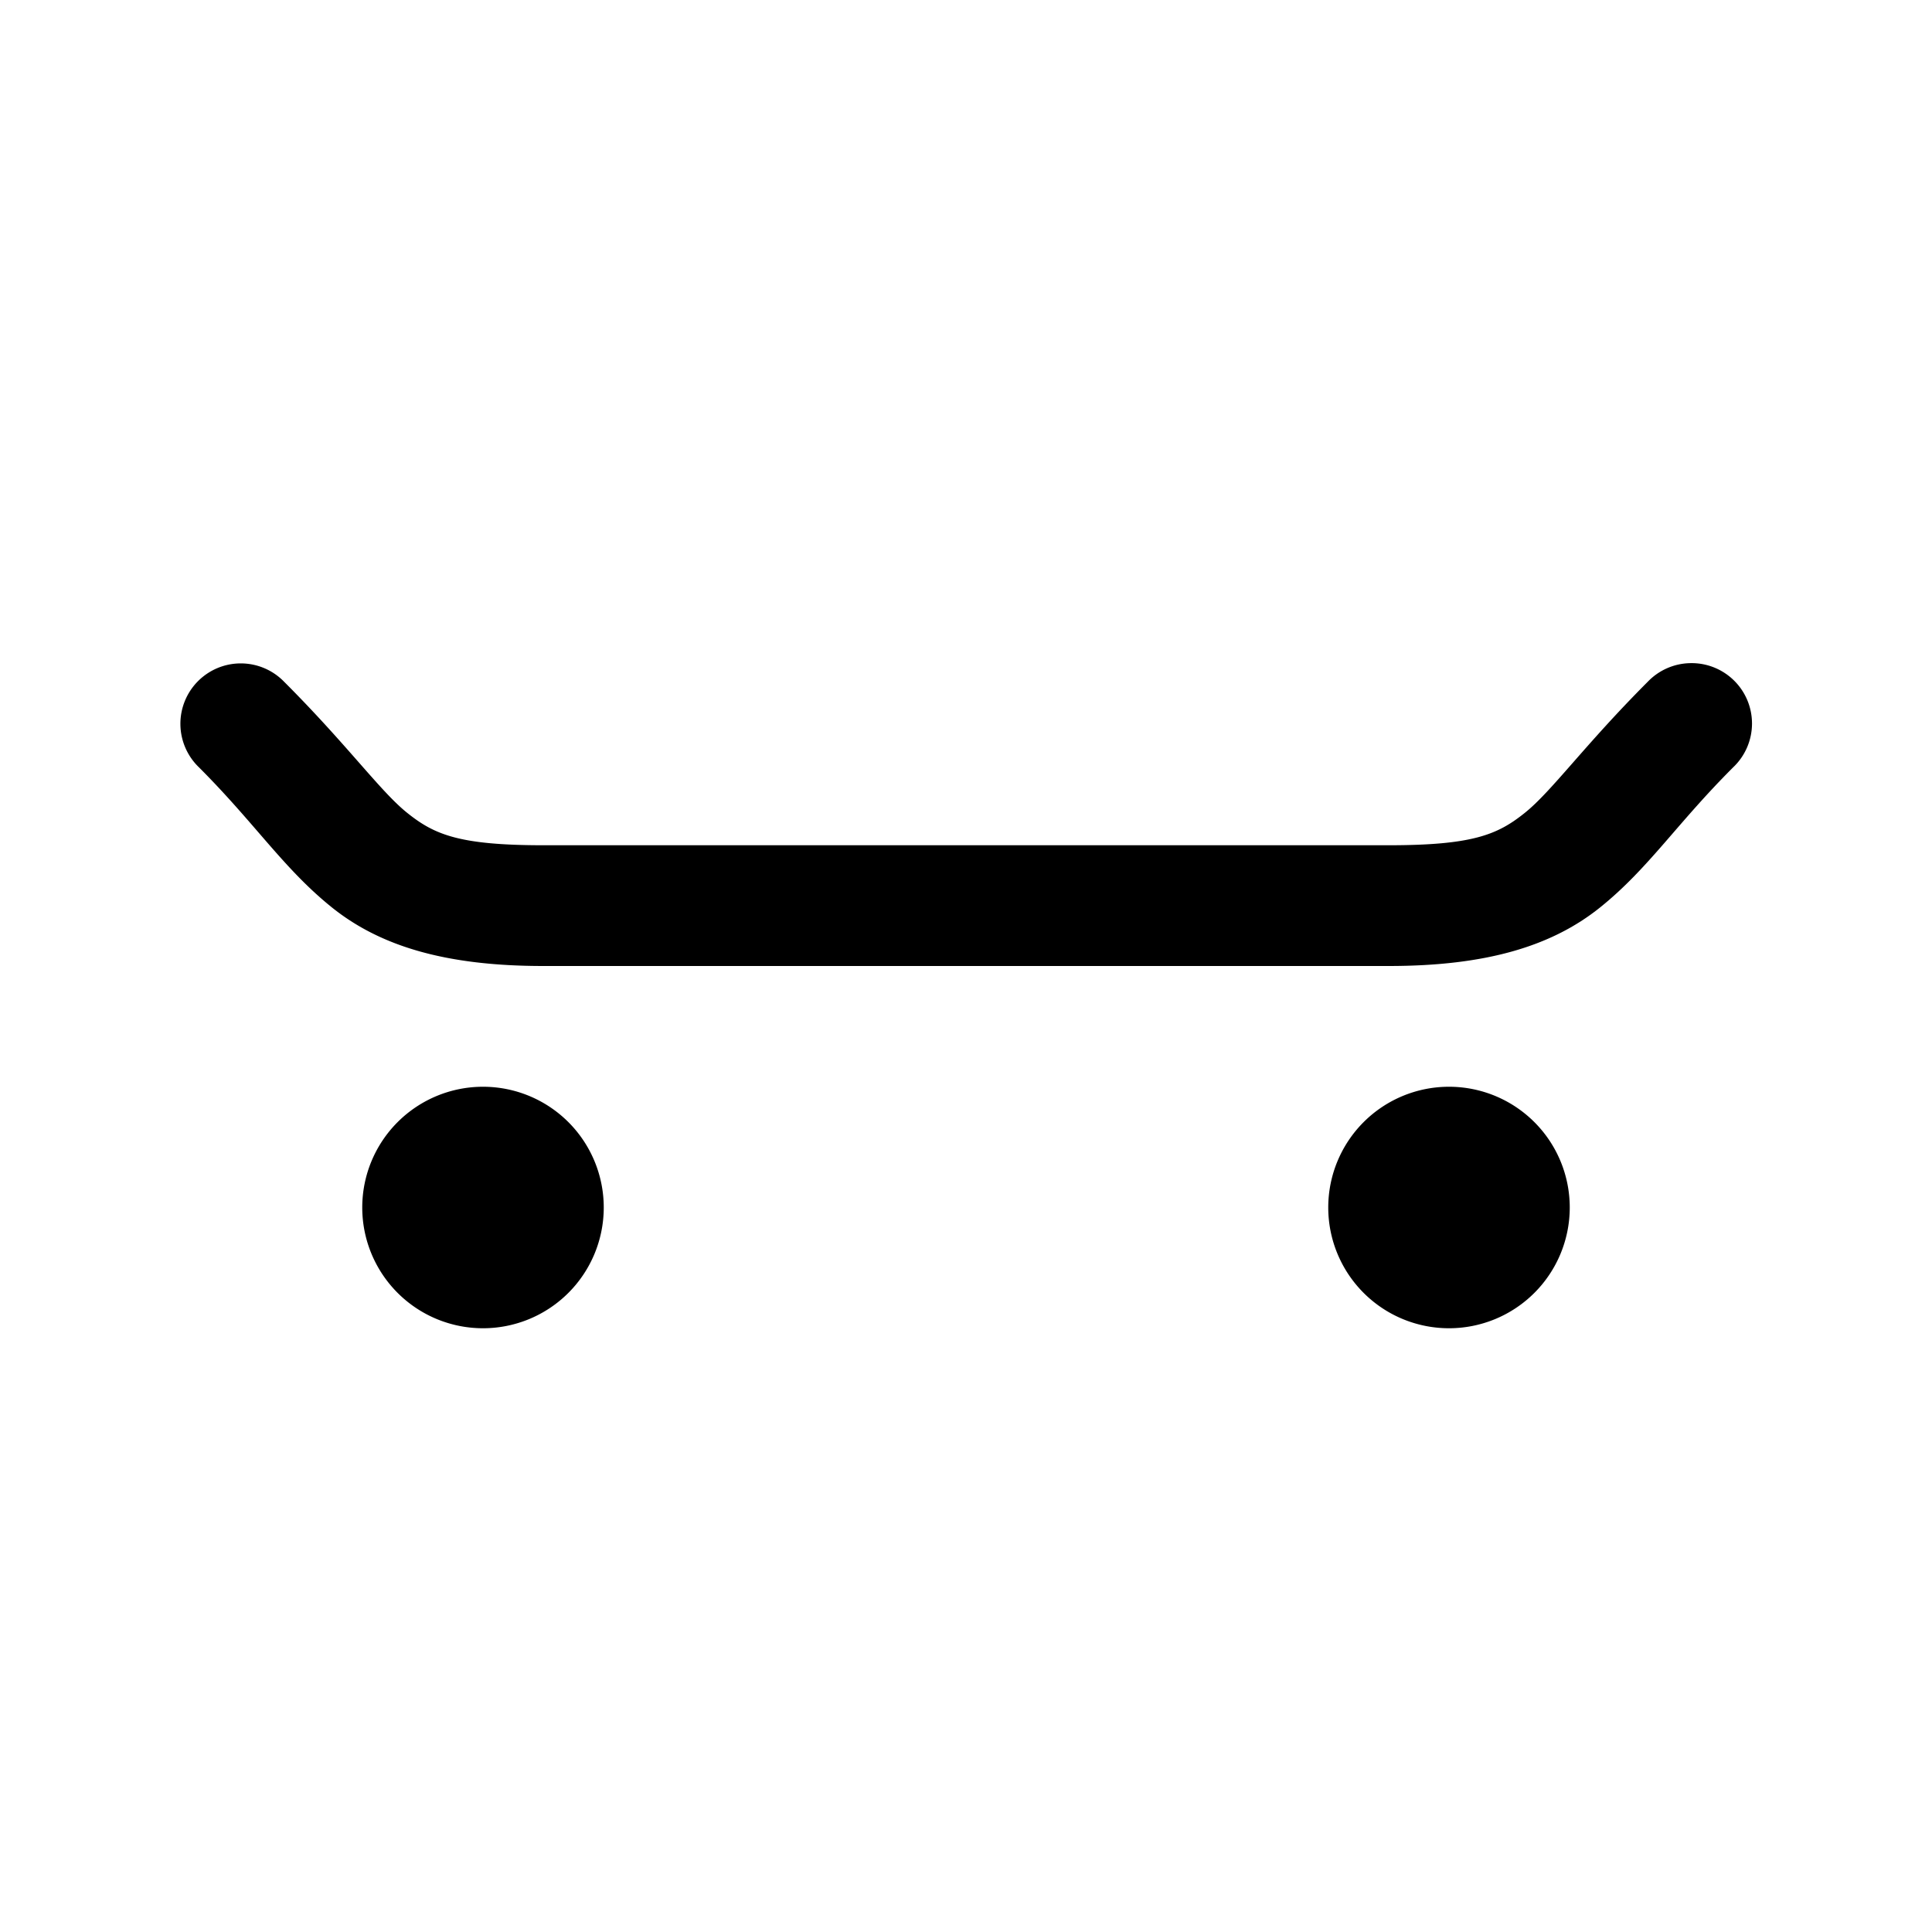 <svg xmlns="http://www.w3.org/2000/svg" width="16" height="16"><path d="M 13.994,5.492 A 0.5,0.5 0.0 0,0 13.646,5.646 C 13.117,6.176 12.849,6.556 12.625,6.734 C 12.401,6.913 12.194,7.0 11.5,7.0 L 4.5,7.0 C 3.806,7.0 3.599,6.913 3.375,6.734 C 3.151,6.556 2.883,6.176 2.353,5.646 A 0.5,0.5 0.0 0,0 1.994,5.494 A 0.5,0.5 0.0 0,0 1.647,6.354 C 2.117,6.824 2.349,7.194 2.75,7.516 C 3.151,7.837 3.694,8.0 4.5,8.0 L 11.5,8.0 C 12.306,8.0 12.849,7.837 13.25,7.516 C 13.651,7.194 13.883,6.824 14.354,6.354 A 0.5,0.5 0.0 0,0 13.994,5.492 M 4.0,9.0 A 1.0,1.0 0.0 0,0 3.0,10.0 A 1.0,1.0 0.0 0,0 4.0,11.0 A 1.0,1.0 0.0 0,0 5.0,10.0 A 1.0,1.0 0.0 0,0 4.0,9.0 M 12.0,9.0 A 1.0,1.0 0.0 0,0 11.0,10.0 A 1.0,1.0 0.0 0,0 12.0,11.0 A 1.0,1.0 0.0 0,0 13.0,10.0 A 1.0,1.0 0.0 0,0 12.0,9.0" fill="#000" /></svg>